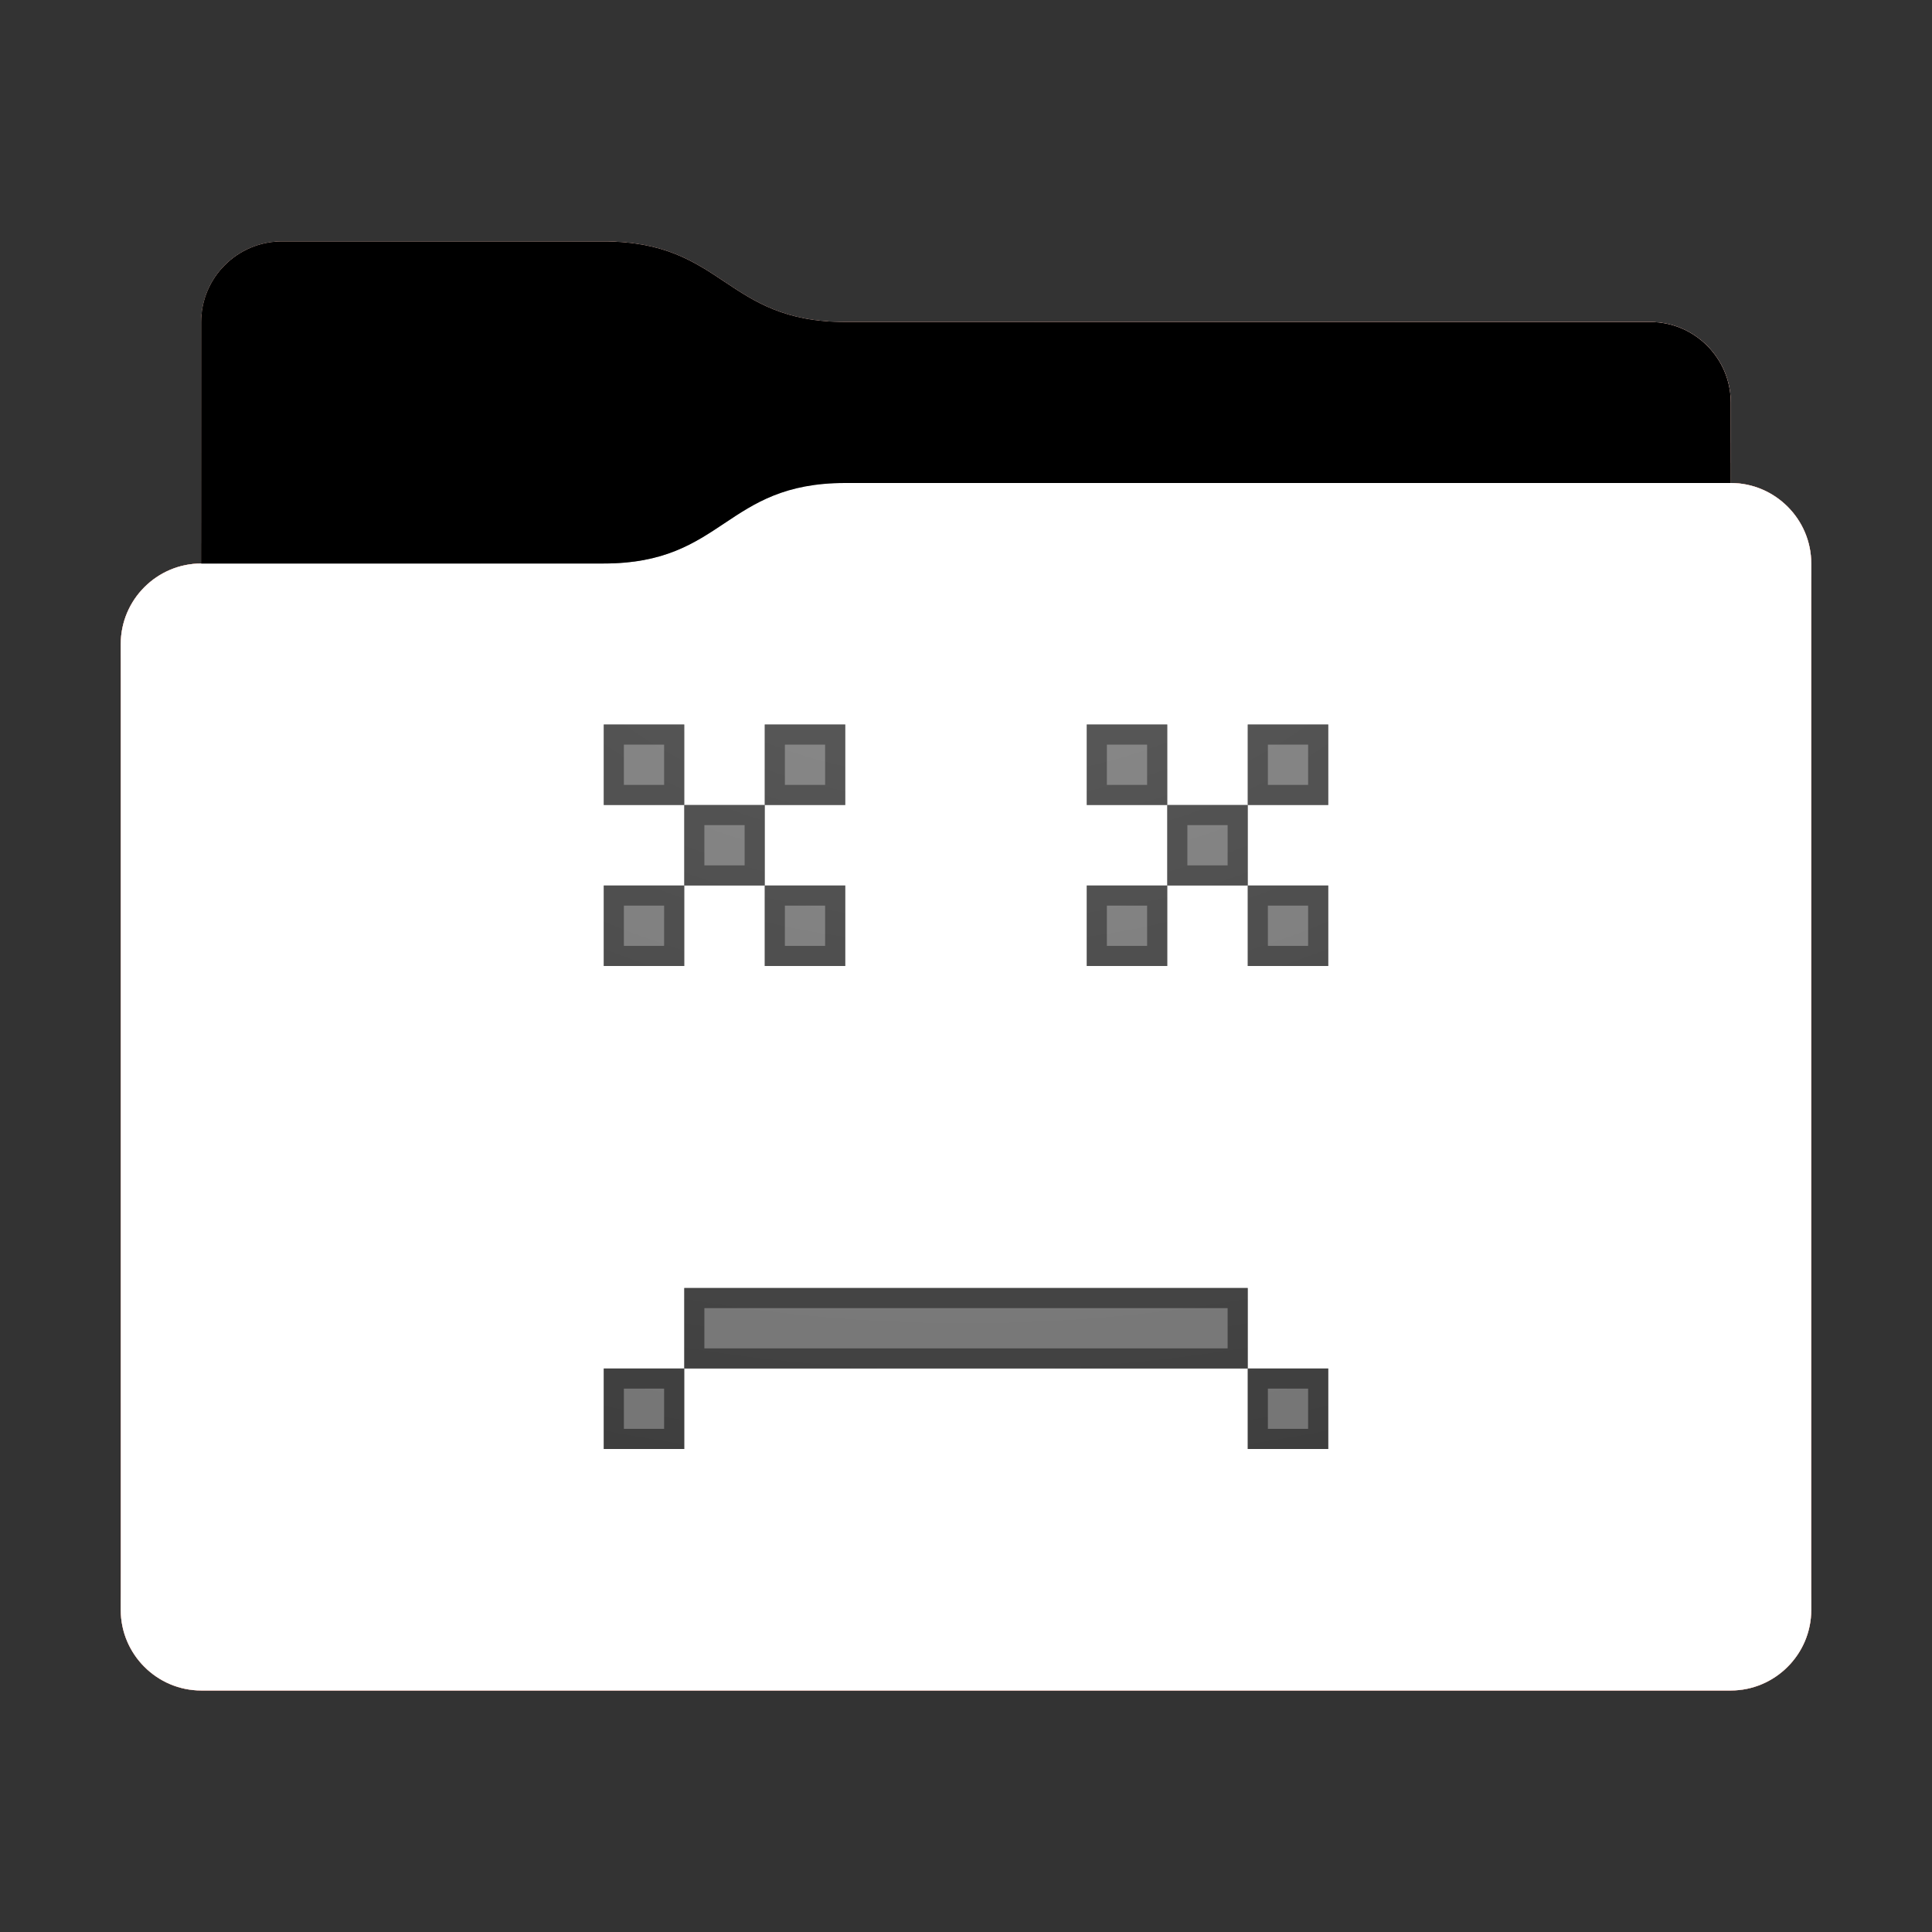<svg height="48" version="1.1" width="48" xmlns="http://www.w3.org/2000/svg" xmlns:svg="http://www.w3.org/2000/svg" xmlns:xlink="http://www.w3.org/1999/xlink">
<rect width="100%" height="100%" fill="#333333" stroke="none"/>
<defs id="primary-definitions">
<style id="current-color-scheme" type="text/css">
      .ColorScheme-Text           { color:#fff; }
      .ColorScheme-Background     { color:#111; }
      .ColorScheme-Highlight      { color:#3daefd; }
      .ColorScheme-ViewBackground { color:#000; }
      .ColorScheme-PositiveText   { color:#27ae60; }
      .ColorScheme-NeutralText    { color:#f67400; }
      .ColorScheme-NegativeText   { color:#da4453; }
    </style>
<style id="extended-color-scheme" type="text/css">
      .ExScheme-Black     { color:#3e3e3e; }
      .ExScheme-White     { color:#fcfcfc; }
      .ExScheme-Grey-1    { color:#cfd5d5; }
      .ExScheme-Grey-2    { color:#909c9c; }
      .ExScheme-Grey-3    { color:#536161; }
      .ExScheme-Red-1     { color:#ffafa5; }
      .ExScheme-Red-2     { color:#bf4231; }
      .ExScheme-Red-3     { color:#4d2f2b; }
      .ExScheme-Green-1   { color:#abf9c7; }
      .ExScheme-Green-2   { color:#3bb566; }
      .ExScheme-Green-3   { color:#377d50; }
      .ExScheme-Blue-1    { color:#abdaf9; }
      .ExScheme-Blue-2    { color:#3daefd; }
      .ExScheme-Blue-3    { color:#2b3c4d; }
      .ExScheme-Yellow-1  { color:#faffa5; }
      .ExScheme-Yellow-2  { color:#cac726; }
      .ExScheme-Yellow-3  { color:#4b4d2b; }
      .ExScheme-Orange-1  { color:#ffdaa5; }
      .ExScheme-Orange-2  { color:#ff9701; }
      .ExScheme-Orange-3  { color:#4d372b; }
      .ExScheme-Brown-1   { color:#e9d6bb; }
      .ExScheme-Brown-2   { color:#997657; }
      .ExScheme-Brown-3   { color:#433a35; }
      .ExScheme-Purple-1  { color:#e2abf9; }
      .ExScheme-Purple-2  { color:#b401ff; }
      .ExScheme-Purple-3  { color:#432b4d; }
      .ExScheme-Cyan-1    { color:#b2f2e6; }
      .ExScheme-Cyan-2    { color:#31bfa6; }
      .ExScheme-Cyan-3    { color:#2b4d47; }
      .ExScheme-Magenta-1 { color:#f8a6d8; }
      .ExScheme-Magenta-2 { color:#f00091; }
      .ExScheme-Magenta-3 { color:#770048; }
    </style>
<linearGradient id="ucw">
<stop offset="0"/>
<stop offset="1" stop-opacity="0"/>
</linearGradient>
<linearGradient id="ucx">
<stop offset="0" stop-color="#fff"/>
<stop offset="1" stop-color="#fff" stop-opacity="0"/>
</linearGradient>
<style class="toggle-enable-crease" type="text/css">
        .folder-crease { display: none; }
    </style><style class="toggle-manilla-folders" type="text/css">
        .folder-manilla { display: none; }
    </style><radialGradient cx=".5" cy="0" id="ucy" r="1" xlink:href="#ucx"/><linearGradient id="ucz" xlink:href="#ucw" y1="1" y2=".5"/><path d="M 7,6 C 5.9,6 5,6.9 5,8 v 2 4 c -1.1,0 -2,.9 -2,2 v 24 c 0,1.1 .9,2 2,2 h 38 c 1.1,0 2,-.9 2,-2 V 25 16 14 c 0,-1.1 -.9,-2 -2,-2 V 10 C 43,8.9 42.1,8 41,8 H 21 C 18,8 18,6 15,6 Z" id="ucA"></path><path d="M 7,6 C 5.9,6 5,6.9 5,8 v 2 4 h 10 c 3,0 3,-2 6,-2 H 43 V 10 C 43,8.9 42.1,8 41,8 H 21 C 18,8 18,6 15,6 Z" id="ucB"></path></defs>
<g id="content" transform="translate(0,0)"><use class="folder-manilla ExScheme-Brown-1" fill="currentColor" href="#ucA"></use><use class="toggle-manilla-folders ColorScheme-Highlight ExScheme-Red-2" fill="currentColor" href="#ucA" id="primary-color"></use><use class="ColorScheme-Text" fill="currentColor" href="#ucA" opacity=".1"></use><g id="emblem" transform="translate(12,15)"><path class="ColorScheme-Background" d="M 3 3 L 3 5 L 5 5 L 5 3 L 3 3 z M 5 5 L 5 7 L 7 7 L 7 5 L 5 5 z M 7 5 L 9 5 L 9 3 L 7 3 L 7 5 z M 7 7 L 7 9 L 9 9 L 9 7 L 7 7 z M 5 7 L 3 7 L 3 9 L 5 9 L 5 7 z M 15 3 L 15 5 L 17 5 L 17 3 L 15 3 z M 17 5 L 17 7 L 19 7 L 19 5 L 17 5 z M 19 5 L 21 5 L 21 3 L 19 3 L 19 5 z M 19 7 L 19 9 L 21 9 L 21 7 L 19 7 z M 17 7 L 15 7 L 15 9 L 17 9 L 17 7 z M 5 17 L 5 19 L 19 19 L 19 17 L 5 17 z M 19 19 L 19 21 L 21 21 L 21 19 L 19 19 z M 5 19 L 3 19 L 3 21 L 5 21 L 5 19 z " fill="currentColor" opacity=".6" stop-color="#000000" stroke-opacity=".16"/><path class="ColorScheme-Background" d="M 3 3 L 3 5 L 5 5 L 5 3 L 3 3 z M 5 5 L 5 7 L 7 7 L 7 5 L 5 5 z M 7 5 L 9 5 L 9 3 L 7 3 L 7 5 z M 7 7 L 7 9 L 9 9 L 9 7 L 7 7 z M 5 7 L 3 7 L 3 9 L 5 9 L 5 7 z M 15 3 L 15 5 L 17 5 L 17 3 L 15 3 z M 17 5 L 17 7 L 19 7 L 19 5 L 17 5 z M 19 5 L 21 5 L 21 3 L 19 3 L 19 5 z M 19 7 L 19 9 L 21 9 L 21 7 L 19 7 z M 17 7 L 15 7 L 15 9 L 17 9 L 17 7 z M 3.5 3.5 L 4.5 3.5 L 4.5 4.5 L 3.5 4.5 L 3.5 3.5 z M 7.5 3.5 L 8.5 3.5 L 8.5 4.5 L 7.5 4.5 L 7.5 3.5 z M 15.5 3.5 L 16.5 3.5 L 16.5 4.5 L 15.5 4.5 L 15.5 3.5 z M 19.5 3.5 L 20.5 3.5 L 20.5 4.5 L 19.5 4.5 L 19.5 3.5 z M 5.5 5.5 L 6.5 5.5 L 6.5 6.5 L 5.5 6.5 L 5.5 5.5 z M 17.5 5.5 L 18.5 5.5 L 18.5 6.5 L 17.5 6.5 L 17.5 5.5 z M 3.5 7.5 L 4.5 7.5 L 4.5 8.5 L 3.5 8.5 L 3.5 7.5 z M 7.5 7.5 L 8.5 7.5 L 8.5 8.5 L 7.5 8.5 L 7.5 7.5 z M 15.5 7.5 L 16.5 7.5 L 16.5 8.5 L 15.5 8.5 L 15.5 7.5 z M 19.5 7.5 L 20.5 7.5 L 20.5 8.5 L 19.5 8.5 L 19.5 7.5 z M 5 17 L 5 19 L 19 19 L 19 17 L 5 17 z M 19 19 L 19 21 L 21 21 L 21 19 L 19 19 z M 5 19 L 3 19 L 3 21 L 5 21 L 5 19 z M 5.5 17.5 L 18.5 17.5 L 18.5 18.5 L 5.5 18.5 L 5.5 17.5 z M 3.5 19.5 L 4.5 19.5 L 4.5 20.5 L 3.5 20.5 L 3.5 19.5 z M 19.5 19.5 L 20.5 19.5 L 20.5 20.5 L 19.5 20.5 L 19.5 19.5 z " fill="currentColor" opacity=".6"/></g><use href="#ucB" opacity=".4"></use><use class="toggle-flat-design" fill="url(#ucz)" href="#ucB" opacity=".1"></use><path class="toggle-flat-design" d="m 21,12 c -3,0 -3,2 -6,2 H 5 c -1.1,0 -2,.9 -2,2 v 24 c 0,1.1 .9,2 2,2 h 38 c 1.1,0 2,-.9 2,-2 V 25 16 14 c 0,-1.1 -.9,-2 -2,-2 z" fill="url(#ucy)" opacity=".2"/><path class="folder-crease " d="m 3,33 v 1 H 9.5 C 9.8,34 10,33.8 10,33.5 10,33.2 9.8,33 9.5,33 Z m 35.5,0 c -.3,0 -0.5,.2 -0.5,0.5 0,.3 .2,0.5 0.5,0.5 H 45 v -1 z" opacity=".4"/><path class="ColorScheme-Text" d="m 3,39 v 1 c 0,1.1 .9,2 2,2 h 38 c 1.1,0 2,-.9 2,-2 v -1 c 0,1.1 -.9,2 -2,2 H 5 C 3.9,41 3,40.1 3,39 Z" fill="currentColor" opacity=".1"/><path class="ColorScheme-Text" d="M 3,39.5 V 40 c 0,1.1 .9,2 2,2 h 38 c 1.1,0 2,-.9 2,-2 v -0.5 c 0,1.1 -.9,2 -2,2 H 5 c -1.1,0 -2,-.9 -2,-2 z" fill="currentColor" opacity=".2"/><path d="m 21,12 c -3,0 -3,2 -6,2 H 5 c -1.1,0 -2,.9 -2,2 v 1 c 0,-1.1 .9,-2 2,-2 h 10 c 3,0 3,-2 6,-2 h 22 c 1.1,0 2,.9 2,2 v -1 c 0,-1.1 -.9,-2 -2,-2 z" fill="#fff" opacity=".1"/><path d="m 21,12 c -3,0 -3,2 -6,2 H 5 c -1.1,0 -2,.9 -2,2 v 0.5 c 0,-1.1 .9,-2 2,-2 h 10 c 3,0 3,-2 6,-2 h 22 c 1.1,0 2,.9 2,2 V 14 c 0,-1.1 -.9,-2 -2,-2 z" fill="#fff" opacity=".2"/><path d="m 21,11 c -3,0 -3,2 -6,2 H 5 v 1 h 10 c 3,0 3,-2 6,-2 h 22 v -1 z" opacity=".1"/><path d="m 21,11.5 c -3,0 -3,2 -6,2 H 5 V 14 h 10 c 3,0 3,-2 6,-2 h 22 v -0.5 z" opacity=".2"/></g>
</svg>